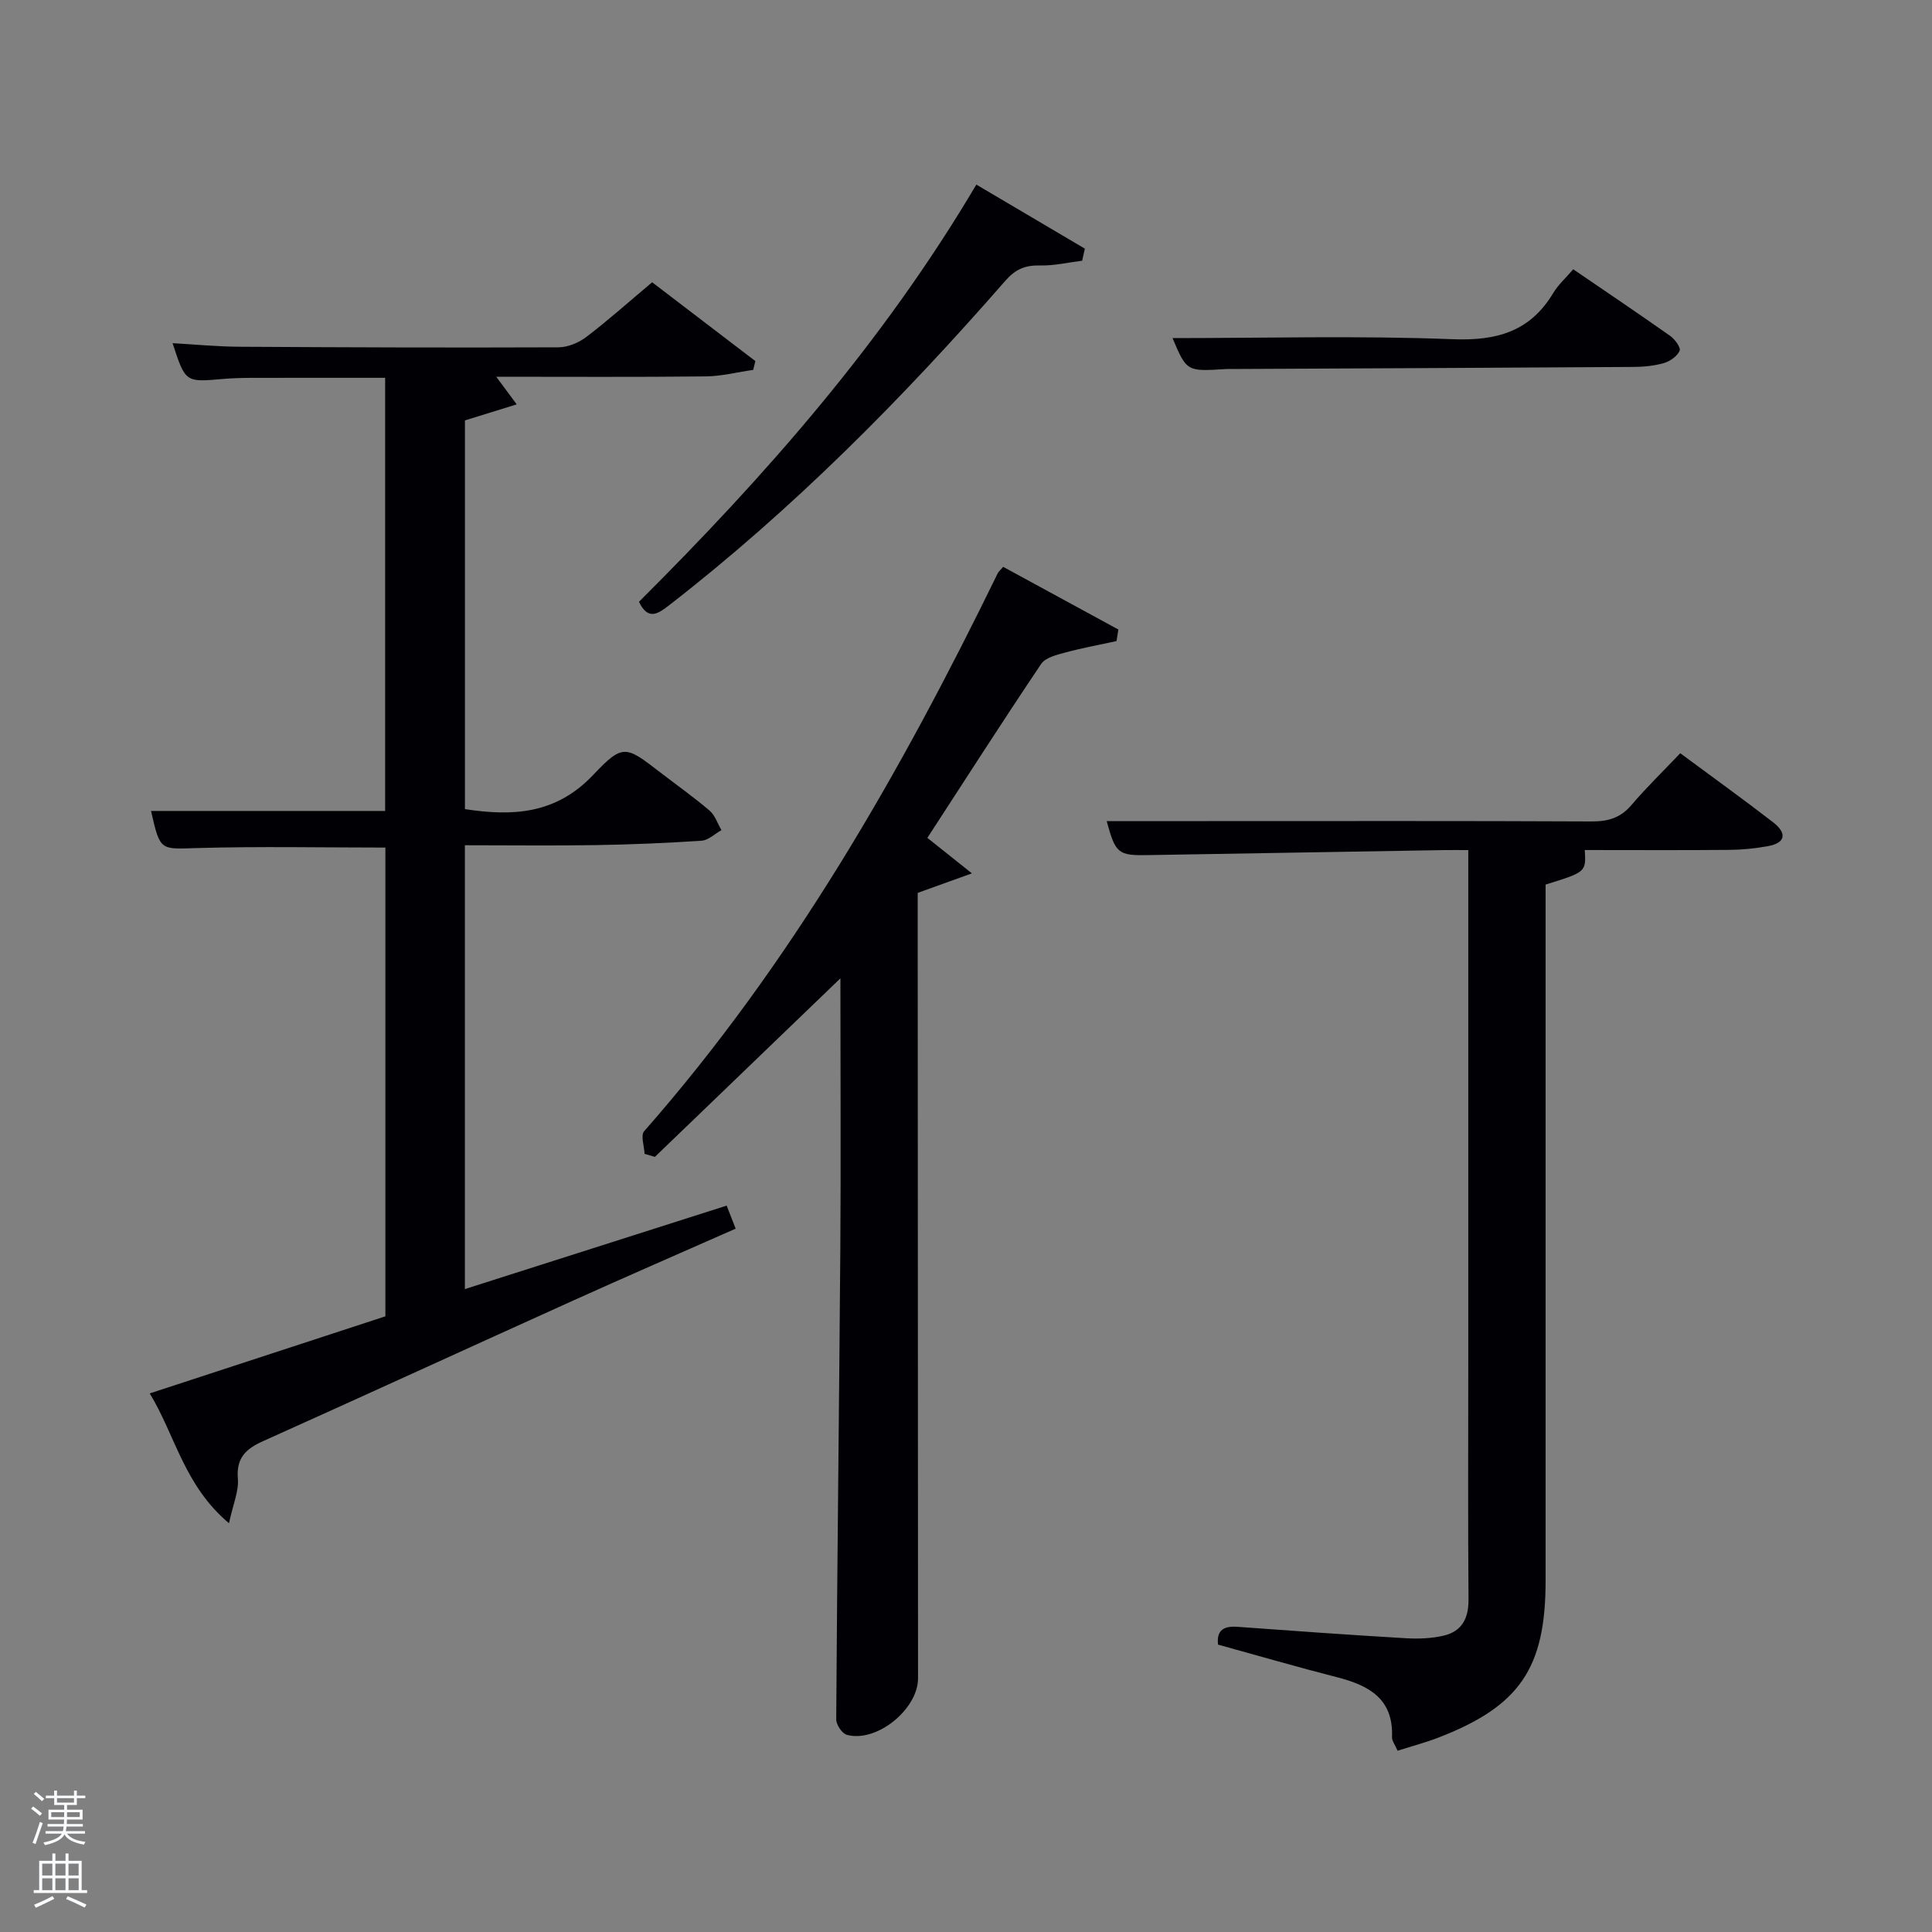 <svg enable-background="new 0 0 400 400" viewBox="0 0 400 400" xmlns="http://www.w3.org/2000/svg"><rect x="0" y="0" width="400" height="400" fill="#808080" stroke="none"/><path d="m6.44 374.46.42-.45c.65.47 1.27.95 1.85 1.44l-.45.49c-.65-.56-1.25-1.06-1.82-1.48m.93 7.33-.63-.26c.55-1.36 1.05-2.8 1.52-4.33.19.1.38.19.59.27-.46 1.29-.95 2.73-1.48 4.32m-.38-10.38.44-.42c.43.34 1.01.82 1.74 1.44l-.49.49c-.53-.51-1.09-1.01-1.69-1.51m2.5.35h1.72v-1.04h.59v1.04h3.52v-1.04h.59v1.04h1.75v.53h-1.75v1.42h-2.03v.97h3.22v2.03h-3.24c0 .35-.01.66-.03.93h3.32v.53h-3.37c-.03.27-.08.58-.15.94h3.96v.53h-3.71c.67.92 1.93 1.48 3.79 1.68-.13.24-.23.44-.29.59-2.13-.38-3.48-1.08-4.04-2.12-.43.97-1.77 1.72-4.03 2.23-.09-.19-.2-.37-.33-.55 2.1-.42 3.37-1.03 3.81-1.83h-3.36v-.53h3.58c.08-.29.13-.61.16-.94h-3.33v-.53h3.39c.02-.27.04-.58.04-.93h-3.23v-2.03h3.25v-.97h-2.07v-1.42h-1.73zm1.12 3.44v1h2.65c.01-.3.02-.44.02-.4v-.25-.35zm1.19-2h3.52v-.91h-3.52zm4.71 2h-2.63v.59c0 .15-.01.28-.01.4h2.64z" fill="#fafbfc"/><path d="m13.56 383.74h.63v1.52h2.72v6.07h1.13v.6h-11.06v-.6h1.13v-6.07h2.73v-1.52h.63v1.52h2.1v-1.52zm-2.69 8.83.38.56c-1.24.63-2.53 1.25-3.85 1.85-.1-.21-.21-.42-.34-.63 1.36-.55 2.63-1.15 3.81-1.78m-2.13-4.27h2.1v-2.45h-2.1zm0 3.04h2.1v-2.46h-2.1zm2.72-3.04h2.1v-2.45h-2.1zm0 3.04h2.1v-2.46h-2.1zm6.07 3.6c-1.41-.71-2.7-1.3-3.86-1.78l.35-.56c1.45.62 2.75 1.19 3.88 1.72zm-1.25-9.09h-2.1v2.45h2.1zm-2.09 5.49h2.1v-2.46h-2.1z" fill="#fafbfc"/><g fill="#010105"><path d="m47.41 315.37c-9.31-7.82-11.13-18.23-16.41-26.88 16.53-5.41 32.59-10.66 48.79-15.96 0-32.43 0-64.69 0-97.05-13.13 0-26.07-.27-39 .1-7.63.22-7.62.68-9.52-7.68h48.47c0-29.96 0-59.56 0-89.68-9.22 0-18.47-.01-27.73.01-2 .01-4 .06-5.99.24-7.64.67-7.64.69-10.29-7.42 4.74.27 9.32.72 13.9.74 22 .13 43.99.21 65.99.12 1.94-.01 4.18-.94 5.76-2.14 4.5-3.42 8.72-7.2 13.64-11.33 7.1 5.42 14.23 10.87 21.37 16.32-.15.61-.3 1.22-.45 1.82-3.28.47-6.56 1.32-9.85 1.35-14.28.16-28.57.07-43.35.07 1.43 1.93 2.53 3.41 4.24 5.72-4.02 1.25-7.24 2.24-10.72 3.32v80.48c9.83 1.5 18.81 1.11 26.57-7.1 6.17-6.53 6.76-5.97 13.82-.54 3.43 2.64 6.97 5.14 10.26 7.95 1.14.97 1.65 2.67 2.46 4.04-1.37.76-2.71 2.1-4.13 2.19-7.29.49-14.59.79-21.9.91-8.95.14-17.91.03-27.09.03v91.89c18.12-5.78 36.04-11.49 54.2-17.28.65 1.66 1.17 2.99 1.86 4.77-11.45 5.06-22.7 9.94-33.87 14.99-21.35 9.64-42.64 19.42-64.01 29.02-3.54 1.59-5.55 3.47-5.18 7.77.21 2.57-.99 5.25-1.84 9.21z"/><path d="m289.35 362.47c-.55-1.3-1.18-2.06-1.15-2.8.33-8-4.82-10.74-11.43-12.43-8.17-2.09-16.27-4.45-24.59-6.74-.33-3.03 1.21-3.9 4.09-3.68 11.6.85 23.2 1.68 34.81 2.36 2.61.15 5.34.05 7.86-.55 3.73-.88 5.13-3.57 5.1-7.47-.13-16.32-.05-32.65-.05-48.97 0-33.31 0-66.63 0-99.94 0-1.82 0-3.65 0-6.25-1.77 0-3.35-.02-4.93 0-20.46.34-40.93.68-61.39 1.04-6.18.11-6.72-.32-8.54-7.04h20.89c26.49 0 52.97-.06 79.46.07 3.42.02 5.99-.7 8.27-3.37 3.11-3.65 6.56-7 10.13-10.75 6.76 5.01 13.09 9.55 19.24 14.31 2.74 2.12 2.79 4.24-1.15 4.94-2.6.46-5.26.74-7.89.76-9.99.09-19.97.03-29.97.03.27 4.55.27 4.55-8.11 7.15v5.72 138.42c0 18.09-5.35 25.96-22.19 32.47-2.61 1.01-5.33 1.72-8.46 2.72z"/><path d="m174.77 201.81c-13.06 12.57-26.12 25.14-39.18 37.71-.71-.21-1.43-.42-2.14-.63-.06-1.59-.85-3.81-.09-4.68 30.49-34.67 53.12-74.3 73.22-115.54.14-.29.42-.51 1.12-1.31 7.87 4.28 15.86 8.63 23.85 12.98-.13.8-.26 1.6-.39 2.39-3.56.78-7.15 1.43-10.66 2.38-1.76.48-4.05 1.04-4.93 2.34-7.98 11.86-15.69 23.9-23.57 36.02 2.69 2.15 5.36 4.27 9.22 7.35-4.36 1.57-7.58 2.73-11.22 4.04v4.13c.02 52.83.04 105.66.07 158.49 0 6.42-8.63 13.41-14.76 11.69-.98-.28-2.19-2.09-2.18-3.19.2-32.47.61-64.95.85-97.42.13-17.83.02-35.66.02-53.5 0-1.61 0-3.23 0-4.84.26.54.51 1.07.77 1.59z"/><path d="m202.14 38.22c7.87 4.64 15.17 8.95 22.47 13.26-.19.83-.37 1.67-.56 2.5-2.91.36-5.82 1.05-8.72.98-3.08-.07-5.09.77-7.22 3.21-21.26 24.34-43.93 47.24-69.52 67.1-2.34 1.81-4.39 3.28-6.3-.67 26.13-26.06 50.49-53.64 69.85-86.38z"/><path d="m242.76 70c19.14 0 38.58-.53 57.97.23 9.17.36 16.06-1.57 20.87-9.59 1.01-1.68 2.54-3.05 4.12-4.89 6.74 4.61 13.47 9.13 20.08 13.8.97.68 2.23 2.43 1.95 3.07-.5 1.13-1.96 2.17-3.23 2.54-2.03.59-4.23.8-6.35.81-27.81.18-55.62.3-83.43.43-.33 0-.67-.01-1 .01-8.05.51-8.05.51-10.98-6.41z"/></g></svg>